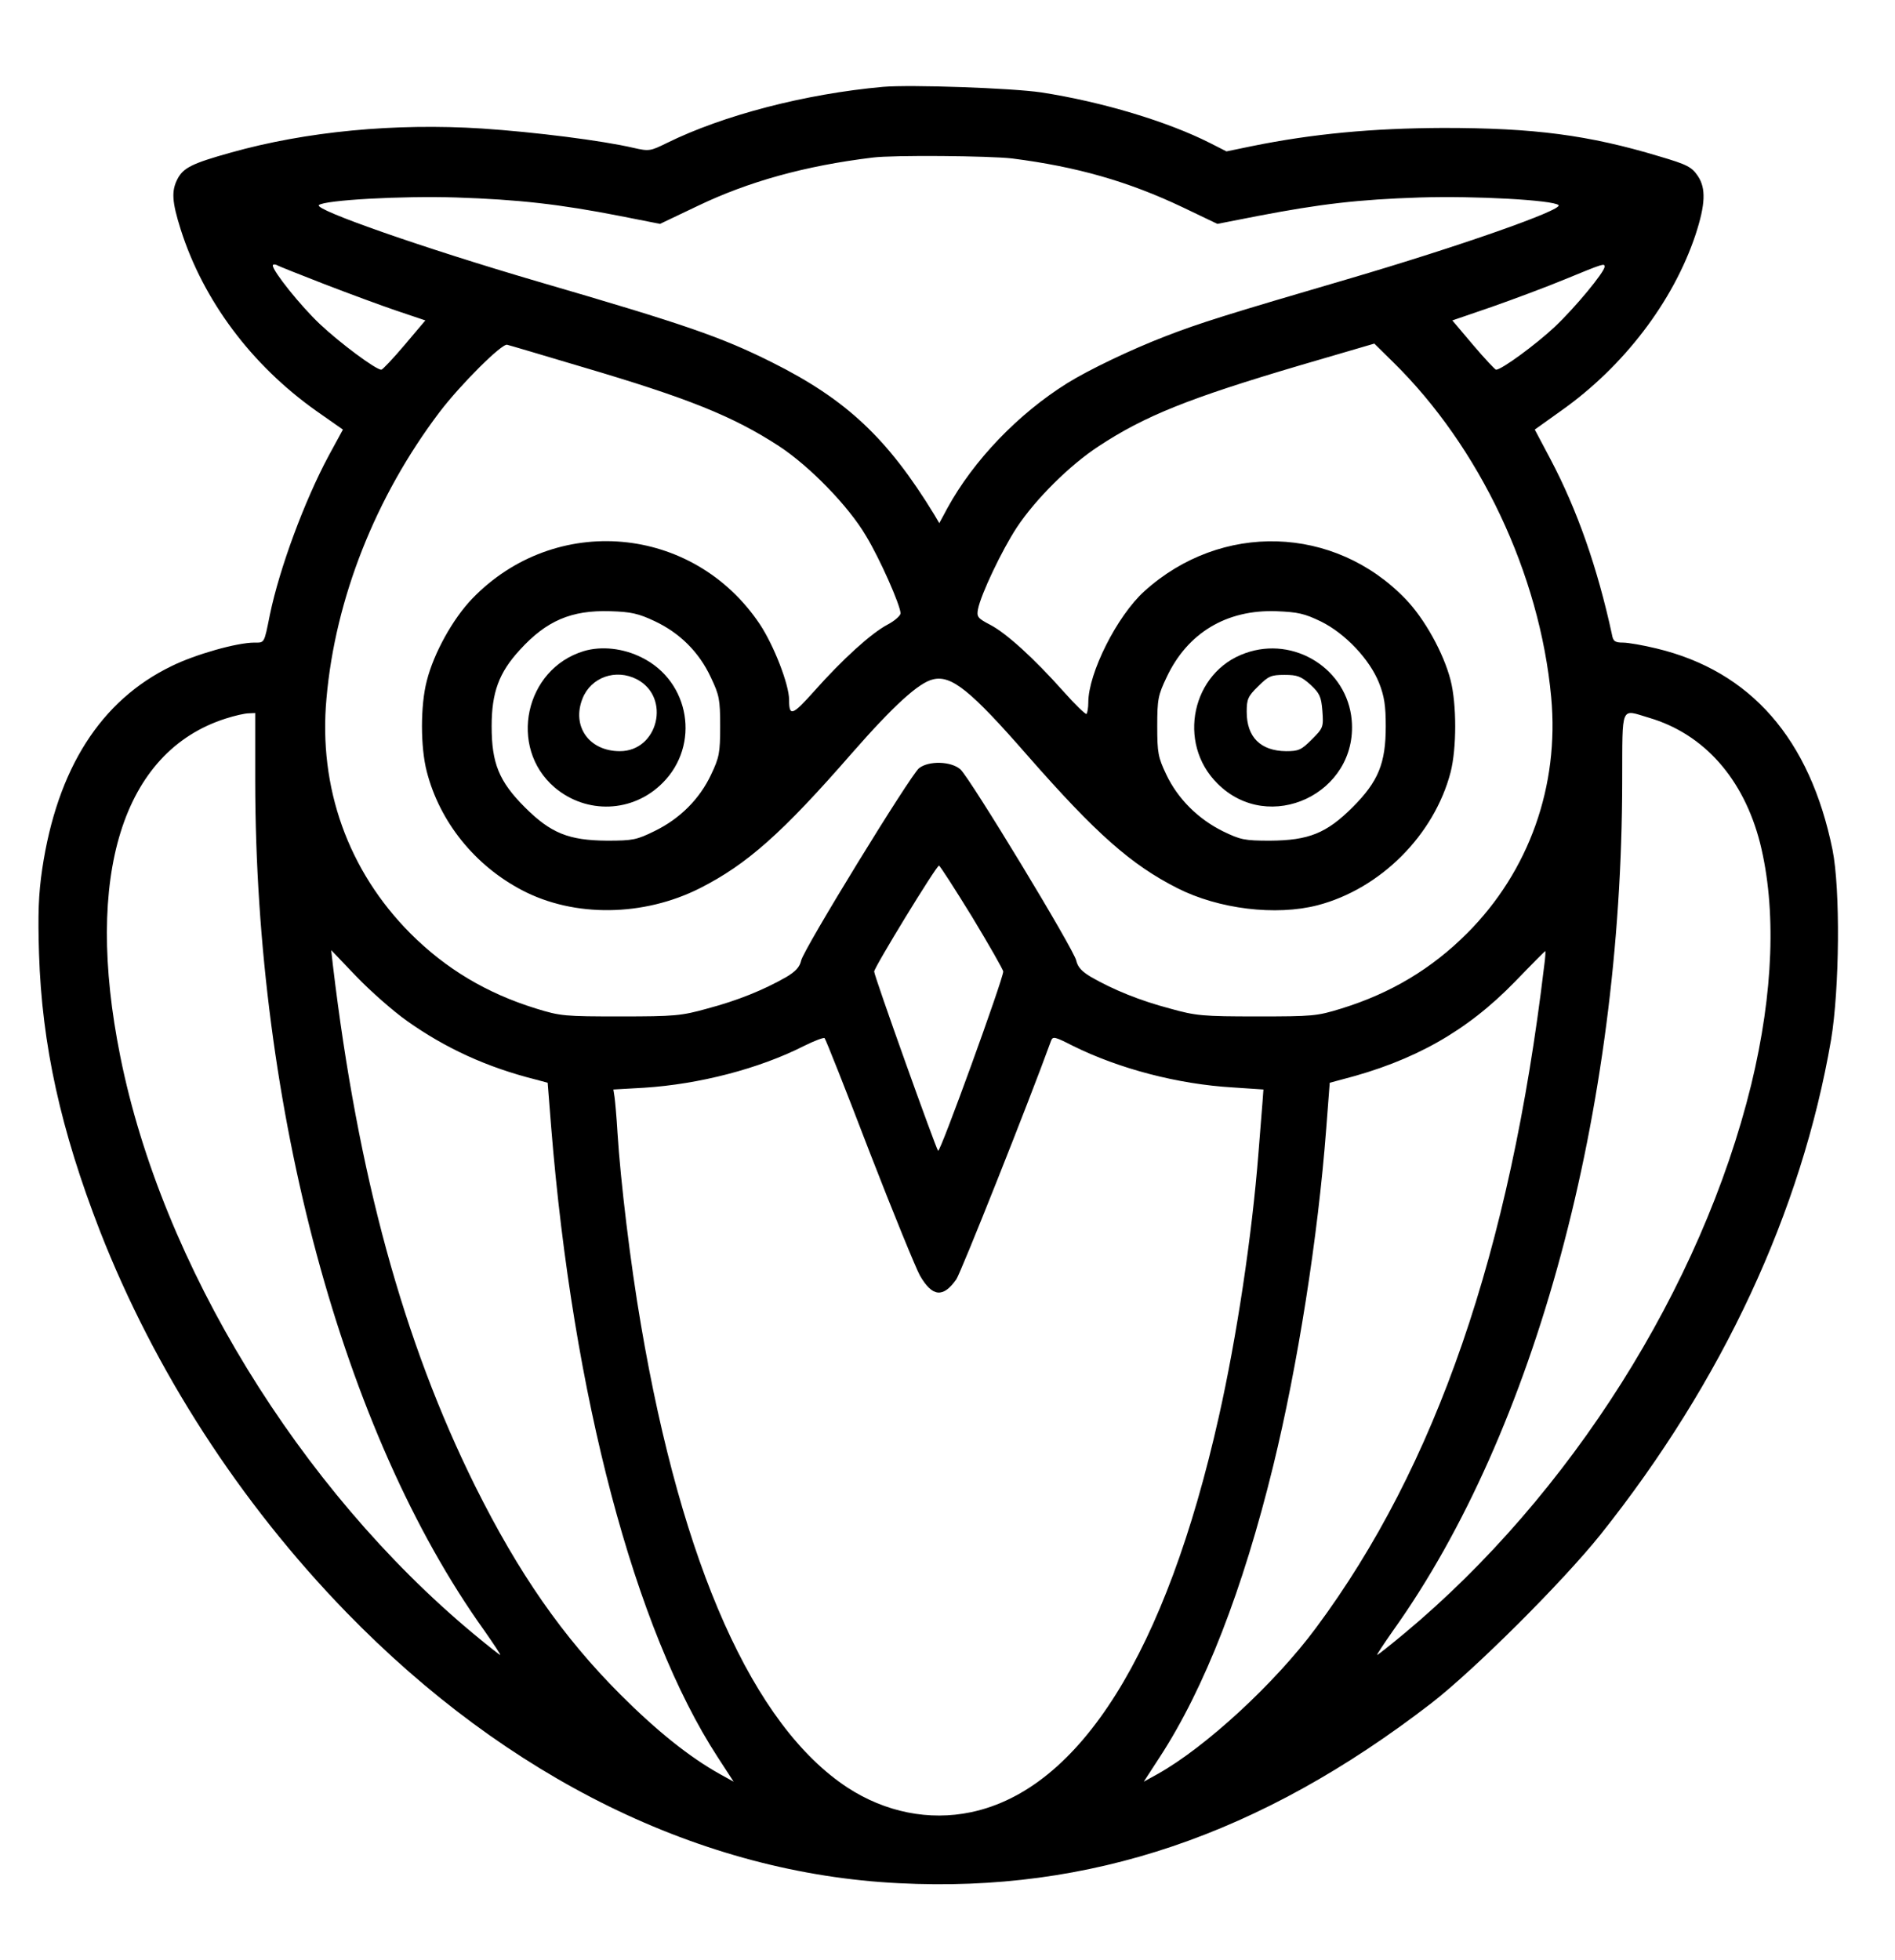 <?xml version="1.0" standalone="no"?>
<!DOCTYPE svg PUBLIC "-//W3C//DTD SVG 20010904//EN"
 "http://www.w3.org/TR/2001/REC-SVG-20010904/DTD/svg10.dtd">
<svg version="1.0" xmlns="http://www.w3.org/2000/svg"
 width="646pt" height="668pt" viewBox="0 0 646 668"
 preserveAspectRatio="xMidYMid meet">
<g transform="translate(0,668) scale(0.1,-0.1)"
fill="#000000" stroke="none">
<path d="M3010 6384 c-266 -24 -545 -97 -736 -191 -57 -28 -61 -29 -114 -17
-107 25 -337 54 -517 66 -297 19 -600 -10 -856 -82 -133 -37 -162 -52 -182
-90 -21 -41 -19 -77 11 -172 77 -242 241 -462 463 -619 l90 -63 -49 -90 c-82
-153 -167 -382 -200 -541 -20 -100 -18 -95 -53 -95 -59 0 -201 -40 -282 -80
-242 -117 -390 -350 -441 -691 -13 -88 -15 -154 -11 -289 10 -312 74 -601 208
-946 186 -475 476 -924 839 -1298 551 -567 1211 -891 1885 -924 650 -33 1232
164 1815 614 147 114 447 413 576 574 416 522 685 1100 786 1686 29 174 32
513 5 648 -77 378 -279 609 -600 686 -45 11 -97 20 -114 20 -27 0 -34 4 -38
28 -49 226 -118 424 -210 598 l-53 100 91 65 c212 150 381 371 457 599 34 104
36 158 8 200 -21 31 -36 39 -131 67 -242 73 -428 97 -737 97 -242 -1 -445 -20
-652 -62 l-87 -18 -55 28 c-146 74 -369 141 -576 173 -101 15 -445 27 -540 19z
m440 -244 c220 -28 396 -78 583 -167 l117 -56 138 27 c214 41 341 56 552 63
190 6 455 -9 473 -26 17 -16 -343 -142 -718 -252 -410 -120 -506 -150 -622
-195 -117 -45 -261 -114 -335 -160 -168 -105 -319 -263 -408 -425 l-28 -52
-17 29 c-159 260 -299 392 -553 519 -174 87 -296 129 -797 275 -386 113 -765
245 -748 261 18 17 282 32 468 26 212 -7 354 -23 558 -63 l137 -27 128 61
c173 83 366 137 597 165 69 9 397 6 475 -3z m-2345 -428 c83 -32 194 -73 247
-91 l98 -33 -71 -84 c-39 -46 -75 -84 -79 -84 -19 0 -141 91 -209 155 -66 62
-161 181 -161 200 0 4 6 5 13 2 6 -4 80 -33 162 -65z m4365 59 c0 -18 -101
-140 -170 -205 -64 -60 -181 -146 -200 -146 -3 0 -39 38 -78 84 l-71 84 134
46 c74 26 187 68 252 95 131 54 133 54 133 42z m-3487 -341 c363 -107 515
-168 672 -270 104 -68 237 -204 297 -306 48 -79 117 -236 118 -264 0 -8 -20
-26 -45 -39 -56 -30 -152 -117 -249 -226 -75 -84 -86 -88 -86 -30 0 52 -52
186 -100 258 -227 339 -698 380 -981 86 -65 -68 -130 -184 -154 -279 -22 -84
-22 -226 0 -310 44 -171 164 -320 325 -404 177 -93 414 -90 606 7 160 81 280
187 518 460 141 161 229 242 278 252 62 14 127 -38 320 -259 235 -268 354
-373 512 -453 140 -71 335 -95 478 -58 214 56 397 239 453 453 21 82 21 232 0
314 -24 93 -89 210 -154 277 -242 251 -628 263 -890 26 -93 -84 -191 -279
-191 -379 0 -18 -3 -35 -6 -39 -3 -3 -39 32 -80 78 -98 110 -193 197 -249 226
-42 22 -46 27 -41 53 10 51 82 202 132 278 64 97 181 213 279 277 158 104 308
164 687 276 l253 74 63 -62 c296 -290 501 -723 540 -1143 28 -302 -75 -593
-287 -805 -121 -121 -260 -204 -428 -256 -84 -26 -98 -27 -288 -27 -184 0
-208 2 -297 27 -102 27 -191 63 -268 107 -32 19 -46 34 -51 56 -7 37 -362 622
-395 652 -32 28 -108 30 -141 4 -29 -23 -395 -619 -402 -656 -5 -22 -19 -37
-51 -56 -77 -44 -166 -80 -268 -107 -89 -25 -113 -27 -297 -27 -190 0 -204 1
-288 27 -168 52 -307 135 -428 256 -212 213 -314 497 -286 801 30 341 168 688
385 975 73 96 214 236 231 230 9 -2 123 -36 254 -75z m249 -867 c85 -40 151
-105 191 -191 29 -61 32 -75 32 -167 0 -91 -3 -106 -31 -165 -39 -83 -106
-150 -192 -192 -61 -30 -74 -33 -162 -33 -131 1 -192 25 -281 114 -88 88 -113
150 -113 276 0 115 25 183 96 260 91 100 176 136 308 132 71 -2 97 -8 152 -34z
m2271 -1 c83 -41 166 -129 198 -209 18 -45 23 -78 23 -148 0 -126 -25 -188
-113 -276 -89 -89 -150 -113 -281 -114 -88 0 -101 3 -161 32 -85 42 -154 111
-193 193 -28 59 -31 74 -31 165 0 92 3 106 32 167 71 151 204 231 374 225 74
-3 96 -8 152 -35z m-3633 -544 c1 -1117 298 -2221 781 -2895 32 -46 57 -83 54
-83 -2 0 -44 33 -92 73 -593 494 -1061 1258 -1203 1967 -124 616 8 1039 359
1151 31 10 66 18 79 18 l22 1 0 -232z m4751 216 c188 -55 323 -208 379 -427
56 -224 46 -509 -30 -823 -169 -690 -617 -1400 -1183 -1871 -48 -40 -90 -73
-92 -73 -3 0 22 37 54 83 485 679 780 1772 781 2895 1 264 -7 245 91 216z
m-2307 -679 c58 -96 106 -180 106 -186 0 -25 -215 -618 -222 -611 -8 9 -218
596 -218 611 0 14 212 361 221 361 3 0 54 -79 113 -175z m-1927 -354 c131 -93
272 -158 439 -200 l41 -11 12 -152 c74 -914 284 -1711 568 -2147 l54 -83 -47
26 c-104 58 -215 147 -339 271 -197 197 -347 413 -495 710 -246 496 -400 1062
-485 1774 l-6 53 85 -89 c47 -49 125 -118 173 -152z m3877 187 c-116 -973
-369 -1706 -778 -2256 -140 -189 -377 -407 -540 -498 l-47 -26 54 83 c154 236
284 572 387 992 84 343 153 782 181 1150 l12 157 41 11 c246 63 426 164 591
334 55 57 101 103 103 104 1 0 0 -23 -4 -51z m-2300 -633 c81 -209 159 -399
172 -422 42 -73 79 -77 124 -13 15 21 246 601 323 813 6 16 13 14 74 -17 157
-78 358 -131 546 -142 l104 -7 -3 -41 c-2 -23 -8 -102 -14 -176 -22 -281 -74
-627 -135 -898 -180 -802 -473 -1270 -845 -1348 -143 -30 -292 0 -421 84 -321
211 -564 755 -704 1577 -36 209 -70 493 -80 655 -3 52 -8 107 -10 121 l-4 26
105 6 c188 12 392 65 544 142 36 18 68 30 71 27 4 -4 73 -178 153 -387z"/>
<path d="M1990 4461 c-201 -61 -258 -328 -100 -464 109 -93 268 -87 369 15
129 129 93 346 -71 427 -63 32 -138 40 -198 22z m181 -96 c117 -61 73 -245
-58 -245 -105 0 -165 85 -127 180 29 72 113 102 185 65z"/>
<path d="M4245 4454 c-182 -64 -234 -306 -95 -444 176 -177 479 -34 458 215
-15 175 -196 289 -363 229z m222 -107 c32 -30 37 -41 41 -90 4 -55 3 -58 -36
-97 -36 -36 -45 -40 -88 -40 -87 1 -134 48 -134 134 0 43 4 53 39 87 35 35 44
39 90 39 44 0 56 -5 88 -33z"/>
</g>
</svg>
